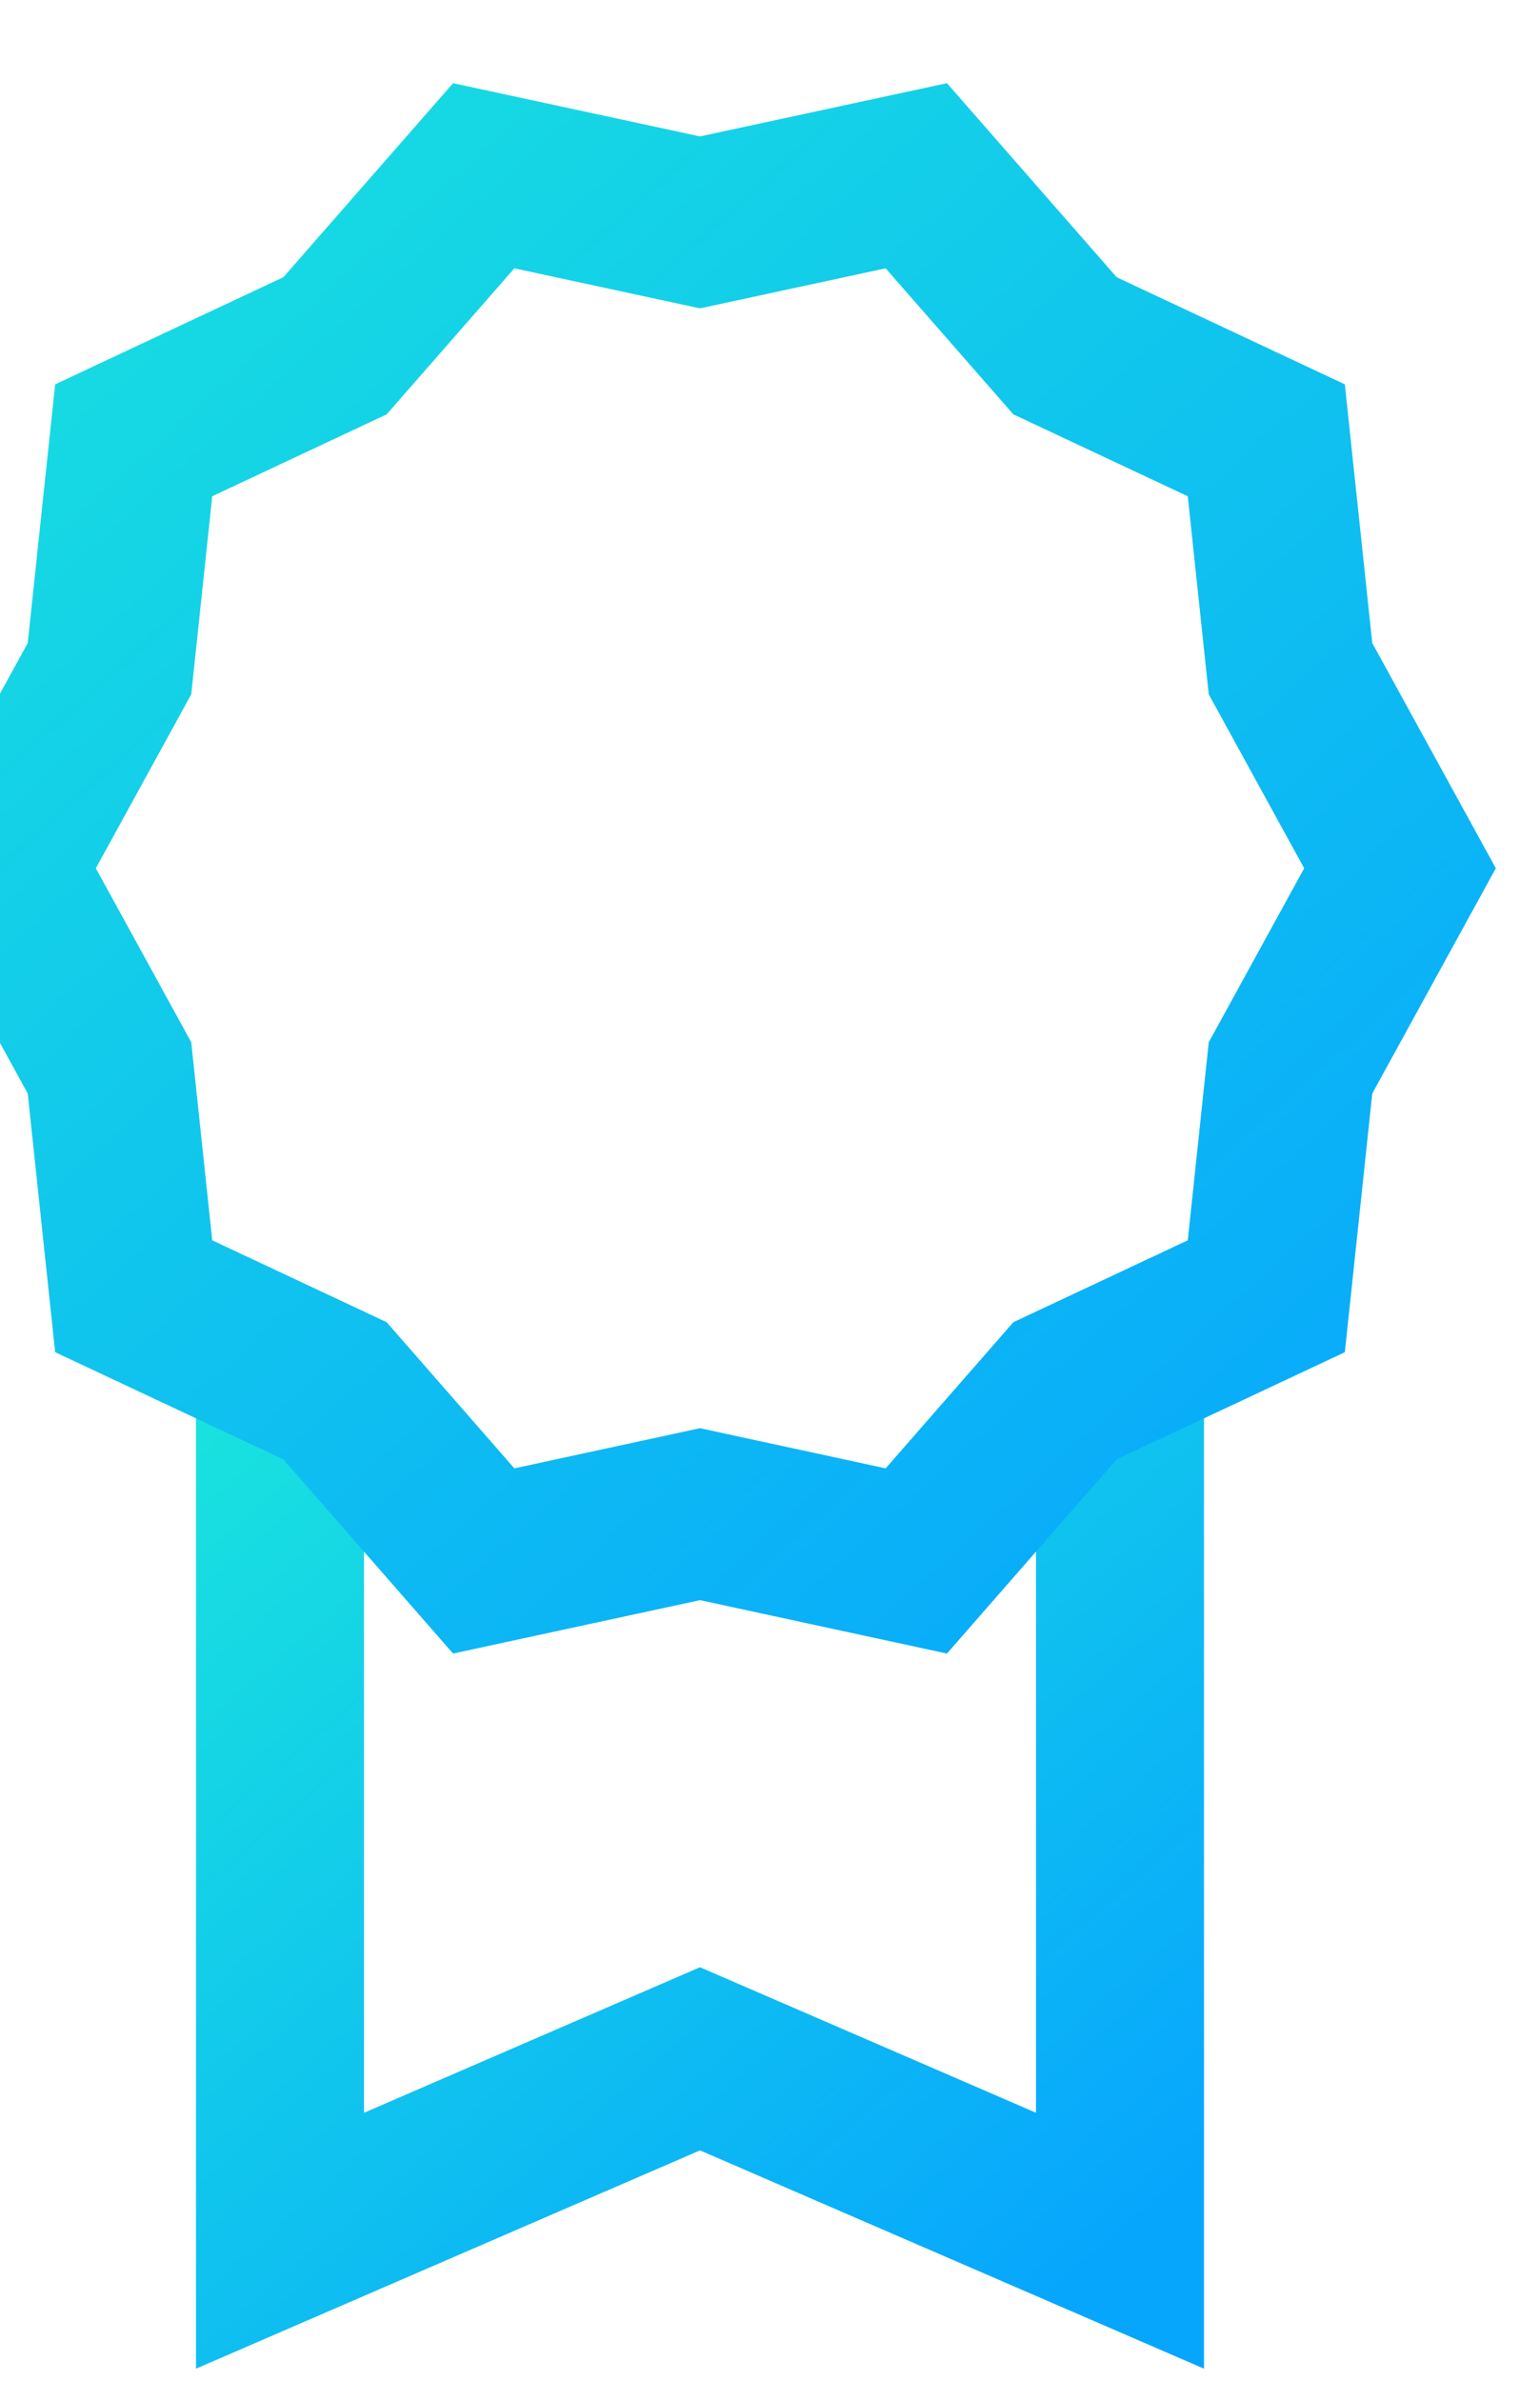 <svg width="11" height="17" viewBox="0 0 11 17" fill="none" xmlns="http://www.w3.org/2000/svg">
<g id="icn-license">
<path id="Shape" d="M8 10V16L5 14.701L2 16V10.041" stroke="url(#paint0_linear)" stroke-width="1.2"/>
<path id="Star" fill-rule="evenodd" clip-rule="evenodd" d="M5 10.812L3.455 11.146L2.393 9.931L0.955 9.256L0.782 7.625L0 6.2L0.782 4.775L0.955 3.144L2.393 2.469L3.455 1.255L5 1.588L6.545 1.255L7.607 2.469L9.045 3.144L9.218 4.775L10 6.2L9.218 7.625L9.045 9.256L7.607 9.931L6.545 11.146L5 10.812Z" stroke="url(#paint1_linear)" stroke-width="1.2"/>
</g>
<defs>
<linearGradient id="paint0_linear" x1="11.485" y1="13" x2="5.484" y2="6.031" gradientUnits="userSpaceOnUse">
<stop stop-color="#07A6FD"/>
<stop offset="1" stop-color="#1AE5DD"/>
</linearGradient>
<linearGradient id="paint1_linear" x1="15.807" y1="6.2" x2="5.355" y2="-5.474" gradientUnits="userSpaceOnUse">
<stop stop-color="#07A6FD"/>
<stop offset="1" stop-color="#1AE5DD"/>
</linearGradient>
</defs>
</svg>
